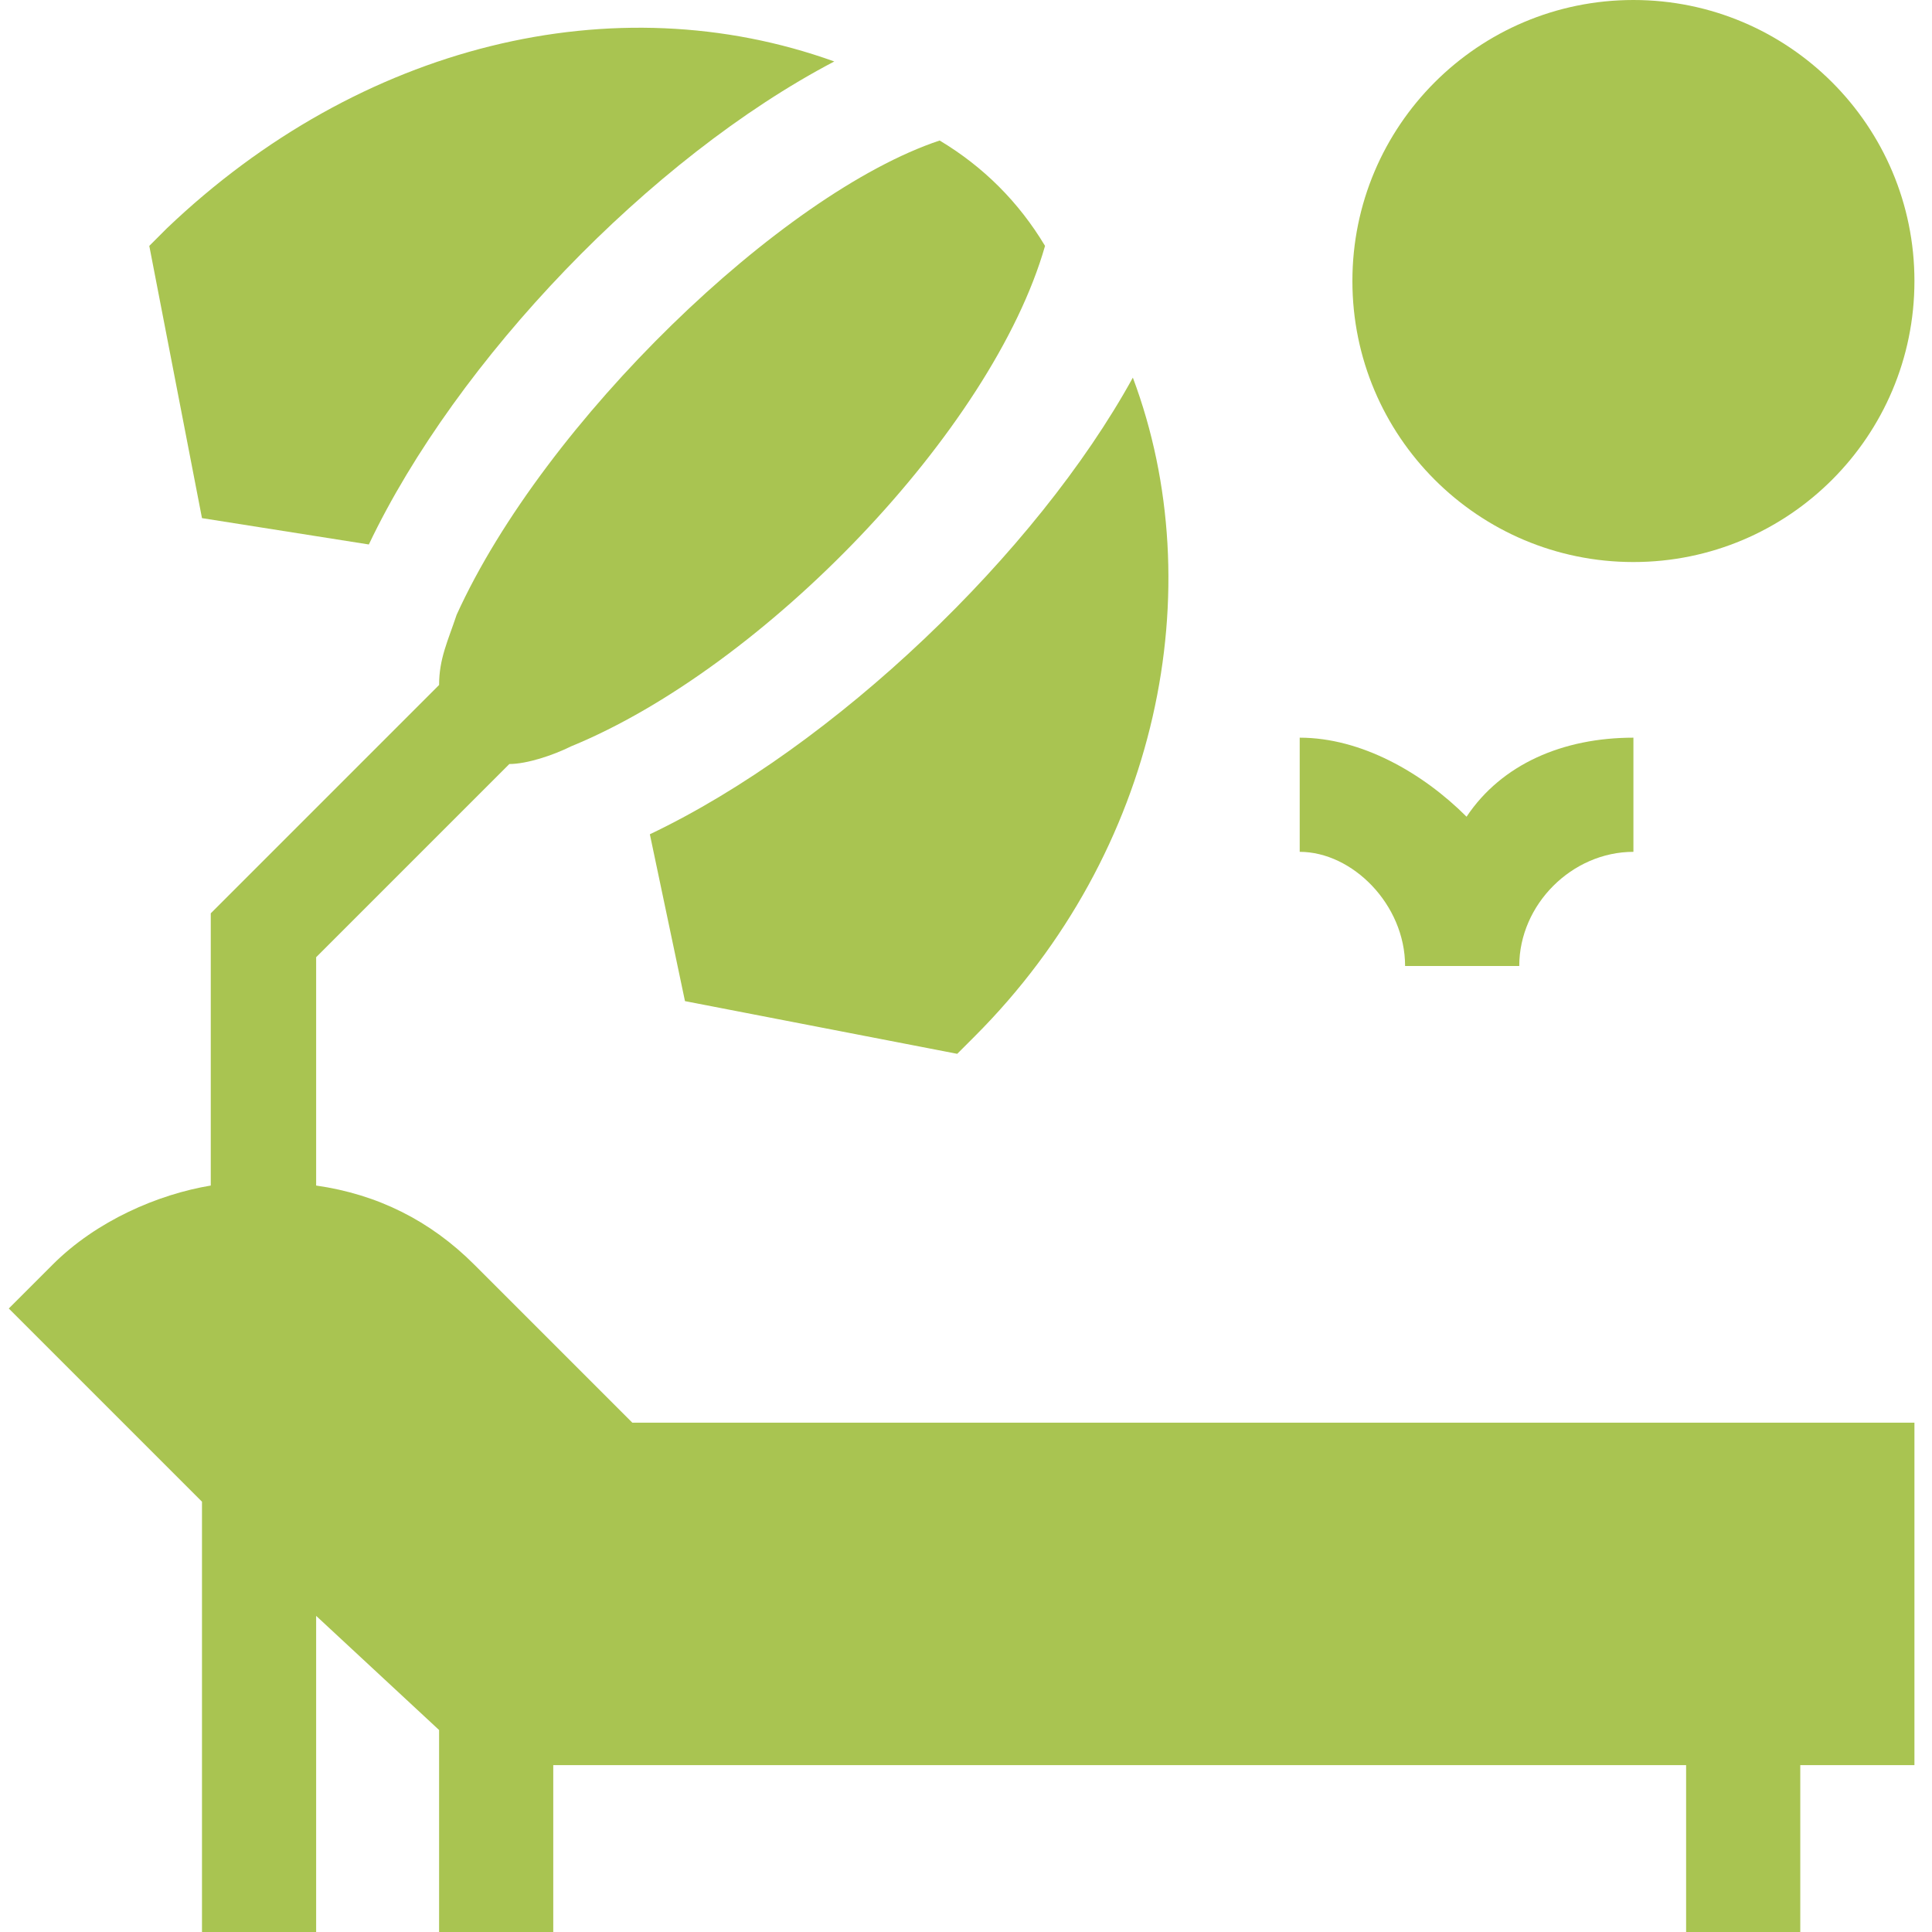 <?xml version="1.0" encoding="utf-8"?>
<!-- Generator: Adobe Illustrator 22.1.0, SVG Export Plug-In . SVG Version: 6.00 Build 0)  -->
<svg version="1.1" id="Layer_1" xmlns="http://www.w3.org/2000/svg" xmlns:xlink="http://www.w3.org/1999/xlink" x="0px" y="0px"
	 viewBox="0 0 22 22" style="enable-background:new 0 0 22 22;" xml:space="preserve">
<style type="text/css">
	.st0{fill:#A9C451;}
</style>
<g id="XMLID_261_">
	<path id="XMLID_266_" class="st0" d="M5.4,14.4c-0.5-0.5-1.1-0.8-1.8-0.9v-2.6l2.2-2.2c0.2,0,0.5-0.1,0.7-0.2
		c2.2-0.9,4.8-3.6,5.4-5.7c-0.3-0.5-0.7-0.9-1.2-1.2C8.9,2.2,6.2,4.8,5.2,7C5.1,7.3,5,7.5,5,7.8l-2.6,2.6v3.1
		c-0.6,0.1-1.3,0.4-1.8,0.9l-0.5,0.5l2.2,2.2V22h1.3v-3.6L5,19.7V22h1.3v-1.9h12.9V22h1.3v-1.9h1.3v-3.9H7.2L5.4,14.4z"/>
	<circle id="XMLID_265_" class="st0" cx="18.6" cy="3.2" r="3.2"/>
	<path id="XMLID_264_" class="st0" d="M16,11h1.3c0-0.7,0.6-1.3,1.3-1.3V8.4c-0.8,0-1.5,0.3-1.9,0.9c-0.5-0.5-1.2-0.9-1.9-0.9v1.3
		C15.4,9.7,16,10.3,16,11z"/>
	<path id="XMLID_263_" class="st0" d="M4.2,6.2c1-2.1,3.2-4.4,5.3-5.5C7-0.2,4.1,0.5,1.9,2.6L1.7,2.8l0.6,3.1L4.2,6.2z"/>
	<path id="XMLID_262_" class="st0" d="M7.4,9.5l0.4,1.9l3.1,0.6l0.2-0.2c2.1-2.1,2.7-5.1,1.8-7.5C11.8,6.3,9.5,8.5,7.4,9.5L7.4,9.5z
		"/>
</g>
</svg>
